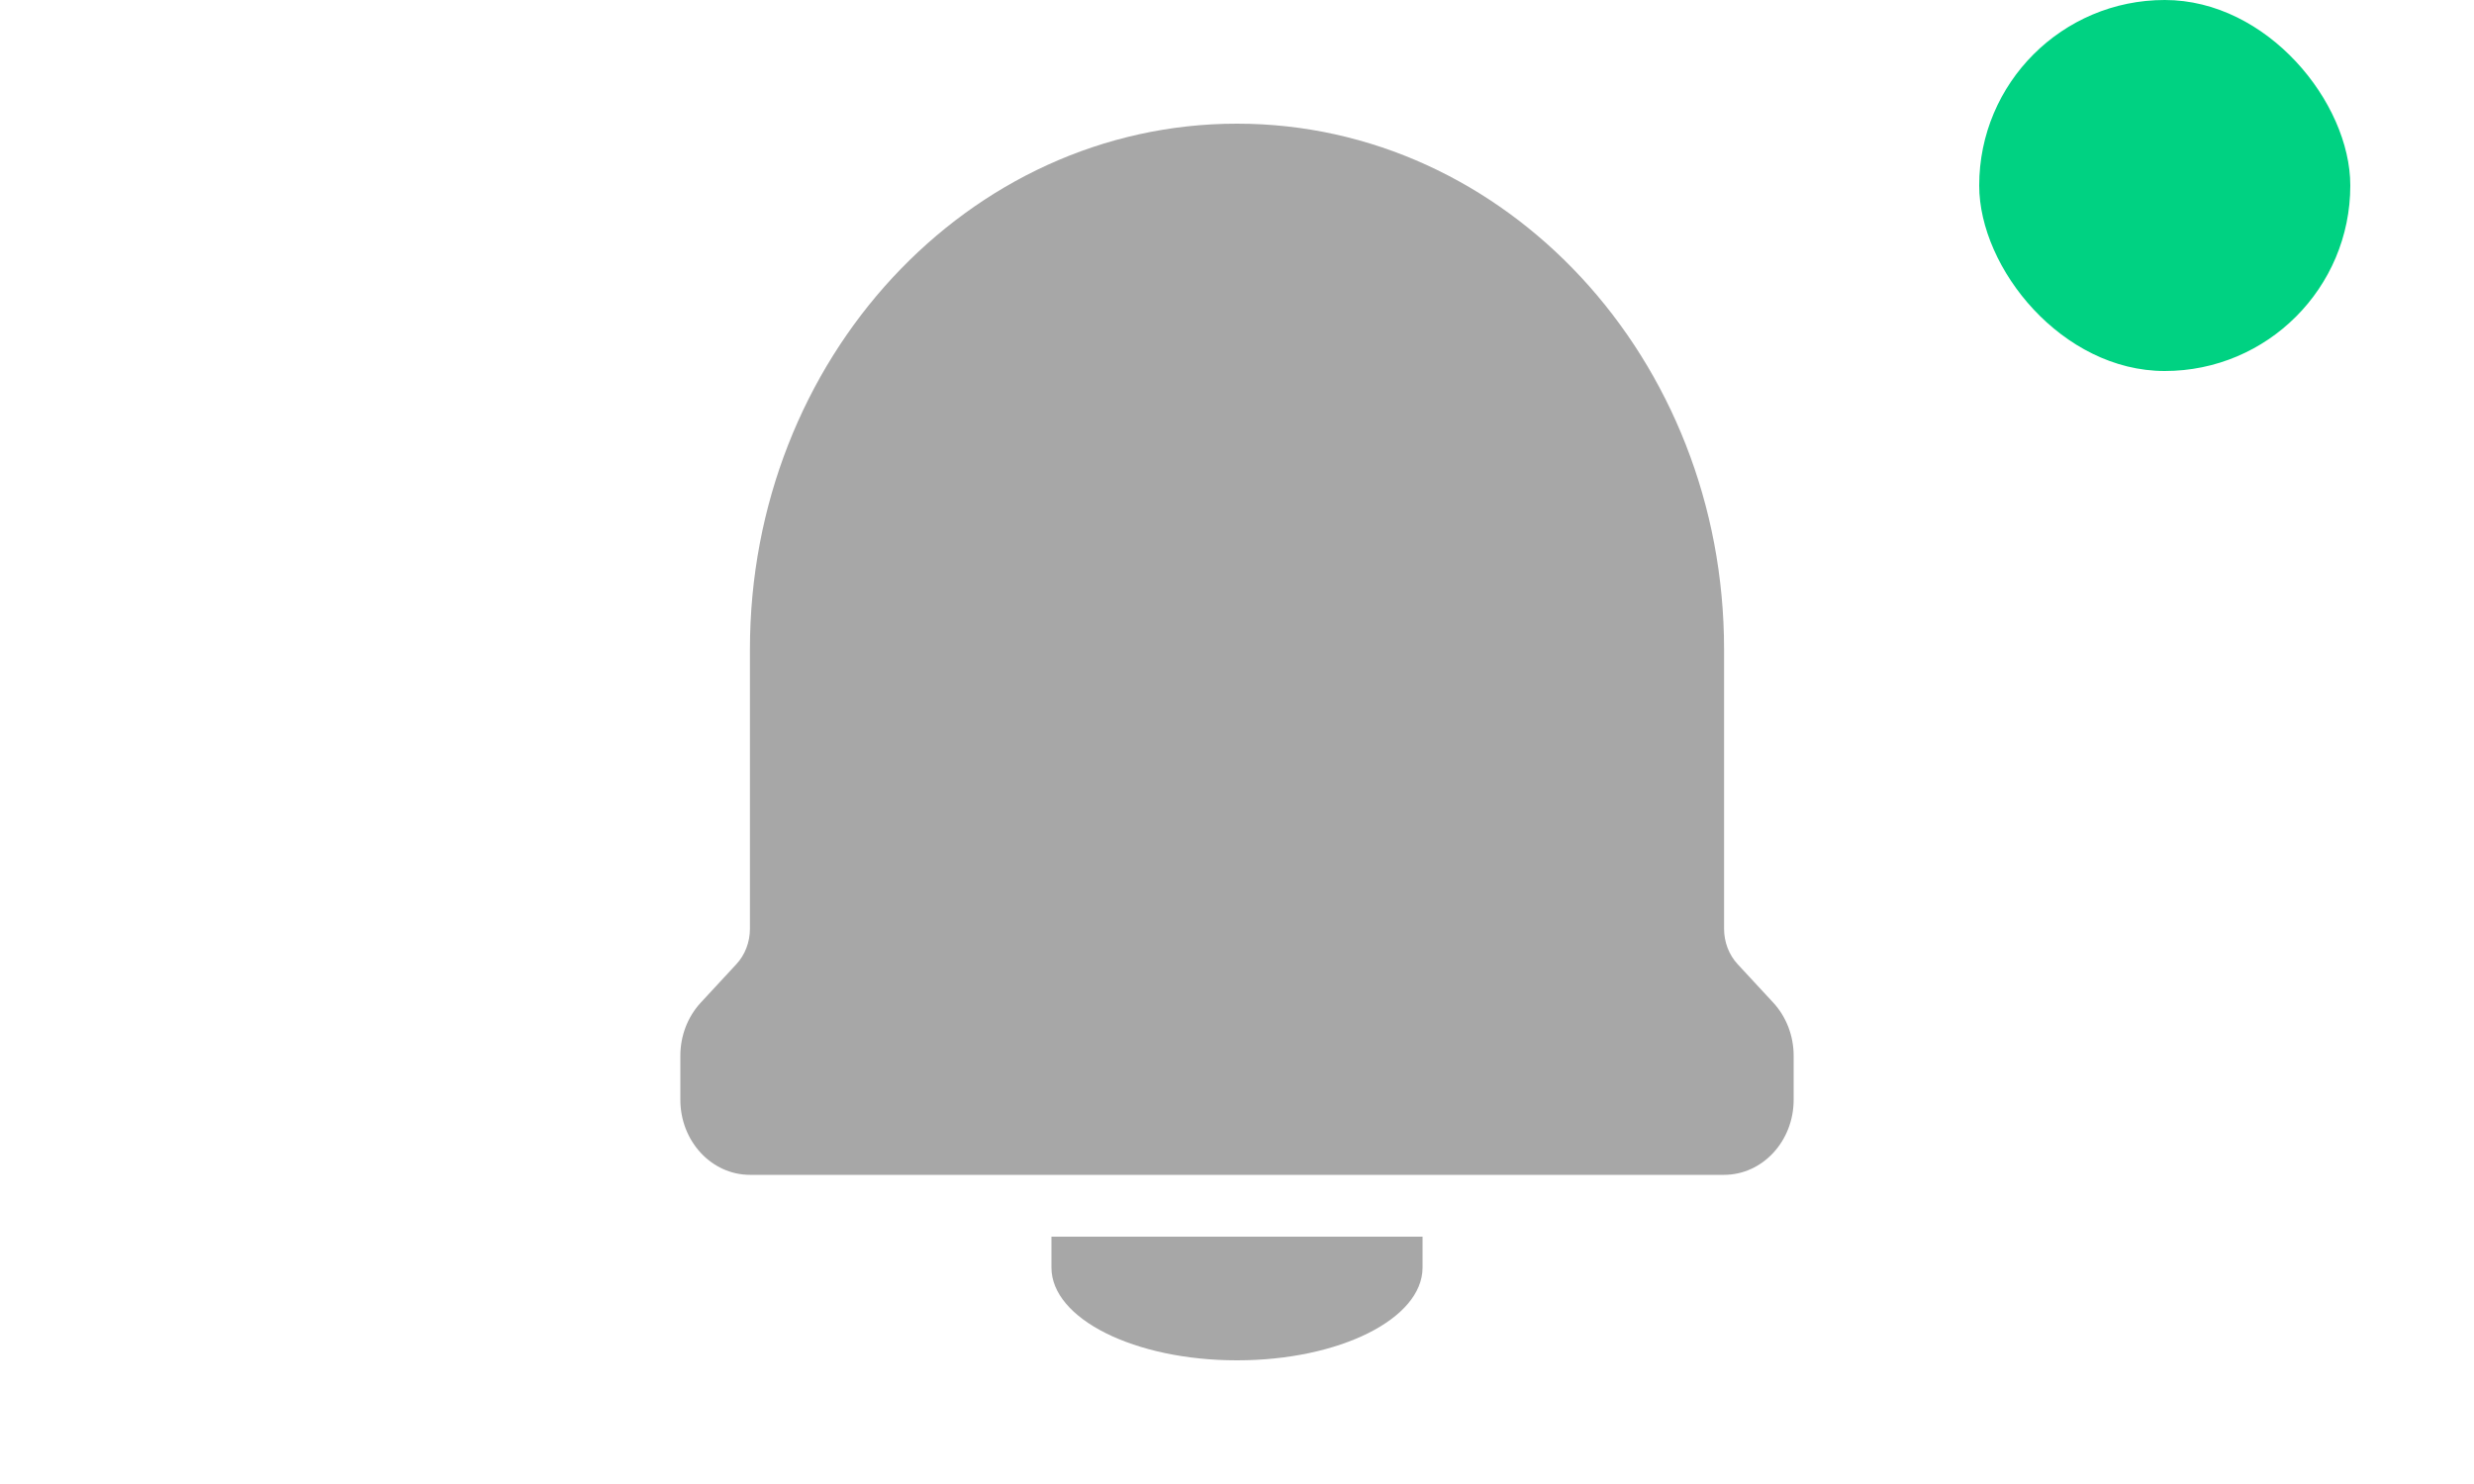 <svg width="40" height="24" viewBox="0 0 40 24" fill="none" xmlns="http://www.w3.org/2000/svg">
<rect x="32" width="6" height="6" rx="3" fill="#00D282"/>
<path d="M23 20H17V20.5C17 21.328 18.343 22 20 22C21.657 22 23 21.328 23 20.5V20Z" fill="#A7A7A7"/>
<path d="M12.125 19H27.875C28.496 19 29 18.456 29 17.786V17.074C29 16.752 28.881 16.444 28.671 16.216L28.096 15.595C27.954 15.443 27.875 15.236 27.875 15.02V10.5C27.875 5.806 24.349 2 20 2C15.651 2 12.125 5.806 12.125 10.5V15.02C12.125 15.236 12.046 15.443 11.904 15.595L11.329 16.216C11.118 16.444 11 16.752 11 17.074V17.786C11 18.456 11.504 19 12.125 19Z" fill="#A7A7A7"/>
</svg>

